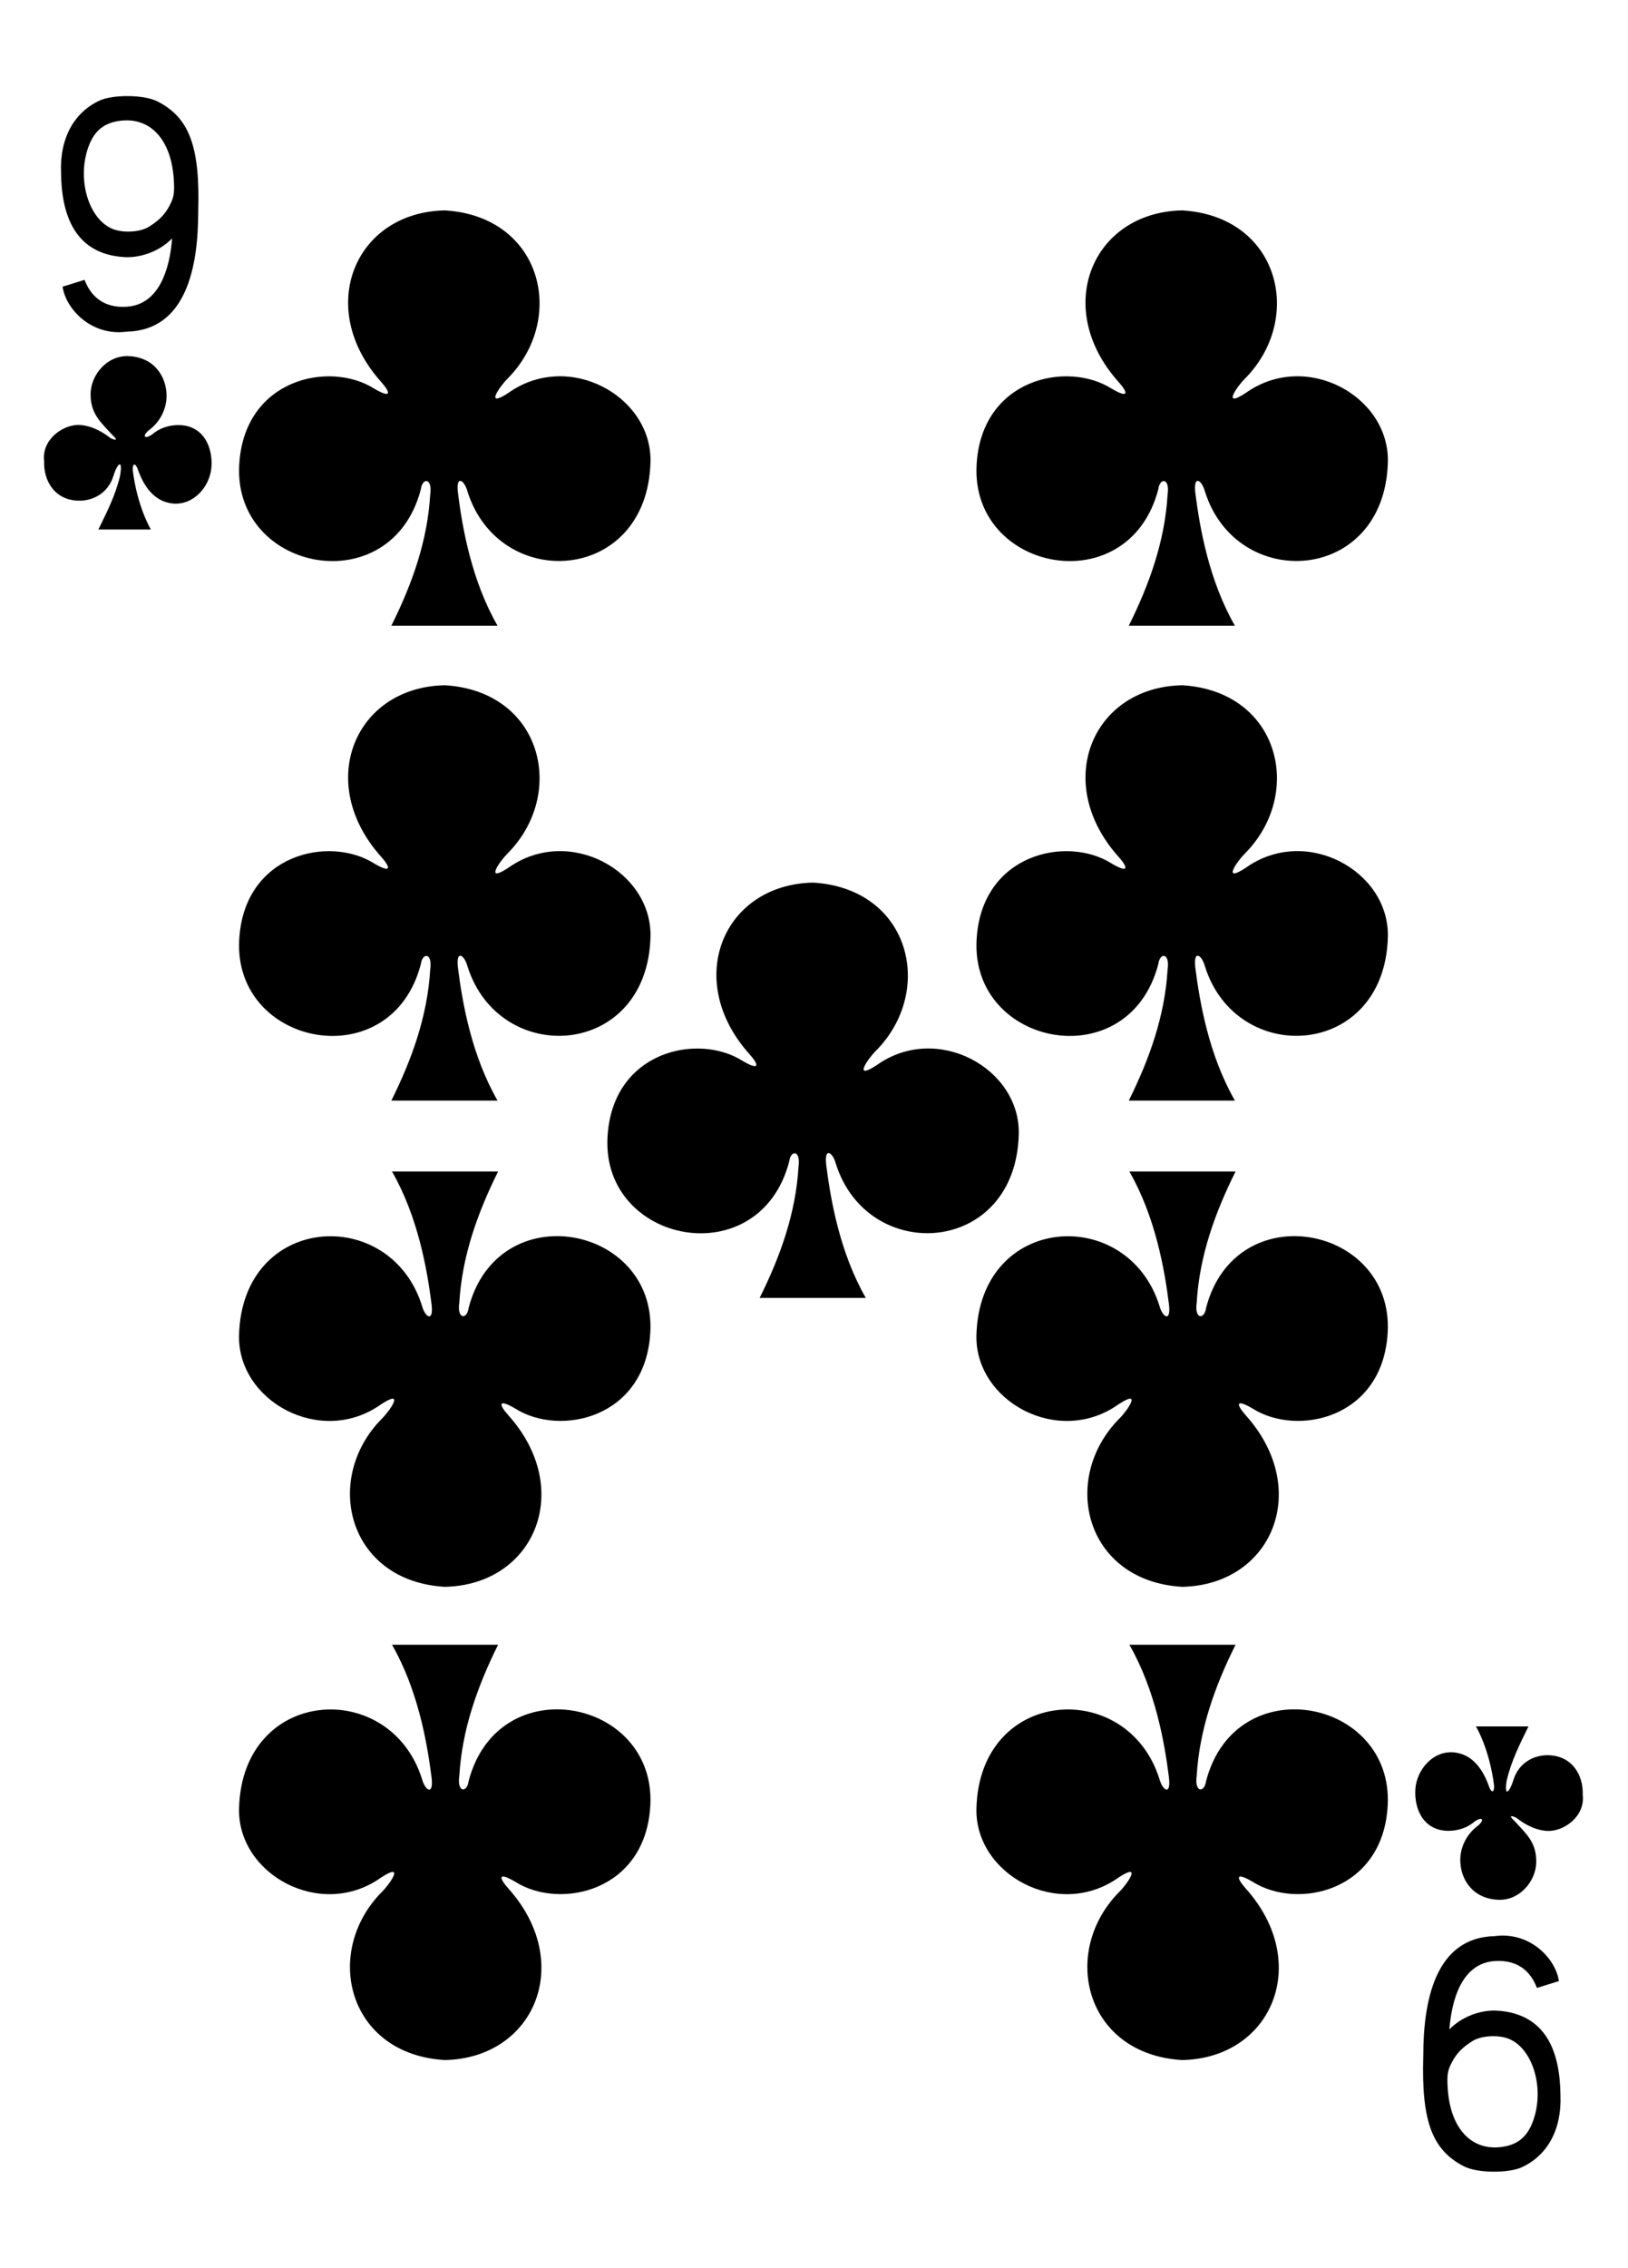 <svg clip-rule="evenodd" fill-rule="evenodd" stroke-linejoin="round" stroke-miterlimit="2" viewBox="0 0 934 1300" xmlns="http://www.w3.org/2000/svg"><g fill-rule="nonzero"><path d="m35.897 164.351 12.607-3.927c4.755 12.482 14.376 16.17 24.549 15.379 18.252-1.417 24.311-21.45 25.691-39.163-7.125 7.389-17.813 11.14-26.92 10.776-29.09-1.531-36.541-24.386-36.805-48.333-.815-20.196 7.69-34.823 22.279-41.522 7.715-3.399 25.389-3.399 33.167.628 17.838 9.232 24.449 25.201 23.244 63.298.025 31.348-6.774 67.864-40.994 68.642-19.77 2.684-34.798-12.419-36.818-25.778zm49.525-34.347c5.933-3.688 9.283-7.15 11.955-12.343 2.182-4.253 2.923-6.473 2.295-15.292-1.605-22.73-13.748-35.613-31.348-33.054-9.822 1.43-15.178 6.824-18.264 16.872-5.695 18.528 1.518 40.23 15.028 45.235 6.096 2.245 15.479 1.593 20.334-1.418z"/><path d="m894.376 1135.65-12.62 3.92c-4.754-12.48-14.363-16.16-24.536-15.37-18.265 1.42-24.324 21.45-25.691 39.17 7.113-7.4 17.813-11.15 26.907-10.79 29.103 1.54 36.542 24.4 36.818 48.34.803 20.2-7.702 34.82-22.291 41.52-7.715 3.4-25.39 3.4-33.155-.62-17.85-9.24-24.449-25.21-23.257-63.3-.012-31.35 6.774-67.86 40.995-68.64 19.782-2.69 34.797 12.41 36.83 25.77zm-49.538 34.35c-5.933 3.68-9.282 7.15-11.942 12.34-2.182 4.26-2.923 6.47-2.295 15.29 1.593 22.73 13.736 35.62 31.348 33.06 9.822-1.43 15.178-6.83 18.264-16.87 5.683-18.54-1.53-40.24-15.04-45.24-6.097-2.25-15.48-1.6-20.335 1.42z"/><path d="m647.604 630.91c11.958-24.067 20.708-48.754 22.25-75.154 1.458-9.717-4.458-9.879-5.333-3.038-17 64.971-107.375 47.375-104.25-13.737 2.5-49.558 51.75-60.221 77.416-44.017 10.125 5.971 9.584 2.396 4.042-3.8-38.167-42.546-15.042-97.341 36.5-98.341 55.75 3.304 70.208 61.958 36 96.45-4.25 4.145-13.667 17.462.542 8.15 34.5-24.534 82.416 1.845 81.458 39.67-1.792 69.746-86.833 74.946-105 16.692-1.75-6.458-6.792-9.704-5.417 1.267 2.542 19.862 7.75 49.808 22.667 75.858z"/><path d="m435.812 744.048c12-24.067 20.75-48.755 22.292-75.159 1.417-9.712-4.458-9.879-5.333-3.033-17 64.967-107.375 47.375-104.25-13.738 2.5-49.562 51.75-60.225 77.416-44.016 10.125 5.966 9.584 2.391 4.042-3.8-38.167-42.55-15.042-97.342 36.5-98.346 55.75 3.308 70.208 61.958 36 96.454-4.25 4.142-13.667 17.463.542 8.15 34.5-24.533 82.416 1.846 81.458 39.671-1.792 69.746-86.833 74.946-105 16.692-1.75-6.463-6.792-9.705-5.417 1.266 2.542 19.859 7.75 49.804 22.667 75.859z"/><path d="m224.521 630.91c12-24.067 20.75-48.754 22.291-75.154 1.417-9.717-4.458-9.879-5.375-3.038-16.958 64.971-107.333 47.375-104.208-13.737 2.5-49.558 51.708-60.221 77.417-44.017 10.125 5.971 9.541 2.396 4.041-3.8-38.166-42.546-15.041-97.341 36.5-98.341 55.75 3.304 70.209 61.958 36 96.45-4.25 4.145-13.666 17.462.5 8.15 34.542-24.534 82.459 1.845 81.5 39.67-1.833 69.746-86.833 74.946-105.041 16.692-1.75-6.458-6.792-9.704-5.375 1.267 2.5 19.862 7.75 49.808 22.666 75.858z"/><path d="m647.604 358.698c11.958-24.063 20.708-48.755 22.25-75.155 1.458-9.716-4.458-9.879-5.333-3.037-17 64.971-107.375 47.379-104.25-13.733 2.5-49.563 51.75-60.225 77.416-44.021 10.125 5.971 9.584 2.396 4.042-3.796-38.167-42.55-15.042-97.342 36.5-98.346 55.75 3.308 70.208 61.958 36 96.45-4.25 4.146-13.667 17.467.542 8.154 34.5-24.533 82.416 1.846 81.458 39.667-1.792 69.746-86.833 74.95-105 16.692-1.75-6.459-6.792-9.7-5.417 1.27 2.542 19.859 7.75 49.805 22.667 75.855z"/><path d="m224.521 358.698c12-24.063 20.75-48.755 22.291-75.155 1.417-9.716-4.458-9.879-5.375-3.037-16.958 64.971-107.333 47.379-104.208-13.733 2.5-49.563 51.708-60.225 77.417-44.021 10.125 5.971 9.541 2.396 4.041-3.796-38.166-42.55-15.041-97.342 36.5-98.346 55.75 3.308 70.209 61.958 36 96.45-4.25 4.146-13.666 17.467.5 8.154 34.542-24.533 82.459 1.846 81.5 39.667-1.833 69.746-86.833 74.95-105.041 16.692-1.75-6.459-6.792-9.7-5.375 1.27 2.5 19.859 7.75 49.805 22.666 75.855z"/><path d="m285.771 942.831c-11.959 24.062-20.709 48.754-22.25 75.159-1.459 9.71 4.458 9.87 5.333 3.03 17-64.968 107.375-47.377 104.25 13.74-2.5 49.56-51.75 60.22-77.417 44.02-10.166-5.97-9.583-2.4-4.041 3.8 38.166 42.54 15.041 97.33-36.5 98.34-55.75-3.31-70.209-61.96-36-96.45 4.25-4.15 13.666-17.46-.542-8.15-34.5 24.53-82.417-1.85-81.458-39.67 1.791-69.748 86.833-74.952 105-16.69 1.75 6.45 6.791 9.7 5.416-1.27-2.541-19.863-7.75-49.809-22.666-75.859z"/><path d="m708.854 942.831c-12 24.062-20.75 48.754-22.292 75.159-1.416 9.71 4.459 9.87 5.375 3.03 16.959-64.968 107.334-47.377 104.209 13.74-2.5 49.56-51.709 60.22-77.417 44.02-10.125-5.97-9.542-2.4-4.042 3.8 38.167 42.54 15.042 97.33-36.5 98.34-55.75-3.31-70.208-61.96-36-96.45 4.25-4.15 13.667-17.46-.5-8.15-34.541 24.53-82.458-1.85-81.5-39.67 1.834-69.748 86.834-74.952 105.042-16.69 1.75 6.45 6.75 9.7 5.375-1.27-2.5-19.863-7.75-49.809-22.667-75.859z"/><path d="m708.854 671.56c-12 24.063-20.75 48.754-22.292 75.154-1.416 9.717 4.459 9.879 5.375 3.034 16.959-64.967 107.334-47.375 104.209 13.737-2.5 49.563-51.709 60.225-77.417 44.021-10.125-5.971-9.542-2.396-4.042 3.796 38.167 42.55 15.042 97.341-36.5 98.346-55.75-3.309-70.208-61.959-36-96.455 4.25-4.141 13.667-17.462-.5-8.15-34.541 24.534-82.458-1.845-81.5-39.67 1.834-69.746 86.834-74.946 105.042-16.688 1.75 6.458 6.75 9.7 5.375-1.271-2.5-19.858-7.75-49.804-22.667-75.854z"/><path d="m285.771 671.56c-11.959 24.063-20.709 48.754-22.25 75.154-1.459 9.717 4.458 9.879 5.333 3.034 17-64.967 107.375-47.375 104.25 13.737-2.5 49.563-51.75 60.225-77.417 44.021-10.166-5.971-9.583-2.396-4.041 3.796 38.166 42.55 15.041 97.341-36.5 98.346-55.75-3.309-70.209-61.959-36-96.455 4.25-4.141 13.666-17.462-.542-8.15-34.5 24.534-82.417-1.845-81.458-39.67 1.791-69.746 86.833-74.946 105-16.688 1.75 6.458 6.791 9.7 5.416-1.271-2.541-19.858-7.75-49.804-22.666-75.854z"/><path d="m56.437 303.531c5-10.188 9.834-19.671 12.459-30.838 1.75-10.533-1.834-6.62-3.875.284-3 9.571-11.334 13.933-19.084 14.037-14.041.188-21.041-10.85-20.625-22.725-1.5-12.496 11.167-21.333 20.709-20.654 7.166.513 13.416 4.383 17.208 7.396 2.458 1.317 5.125 1.896 1.417-1.492-6.959-7.637-12.792-12.35-12.667-23.796.125-10.745 9.292-21.95 21.458-21.6 15.209.442 22.167 12.042 22.125 22.838-.041 7.867-4 15.108-10.083 19.596-3.917 3.191-2.833 5.579 1.667 2.558 4.333-3.717 9.458-5.342 14.791-5.458 14.542-.225 20.209 12.341 19.375 24.021-.75 10.937-10.083 22.2-22.375 20.925-10.958-1.259-16.708-10.459-20-19.905-1.083-2.895-2.833-3.679-2.791.638 2.541 21.075 10.375 34.187 10.458 34.175z"/><path d="m876.896 989.668c-5 10.188-9.792 19.672-12.459 30.842-1.75 10.53 1.834 6.61 3.875-.29 3-9.57 11.334-13.93 19.084-14.04 14.041-.19 21.041 10.85 20.625 22.73 1.5 12.49-11.125 21.33-20.709 20.65-7.166-.51-13.416-4.38-17.208-7.4-2.458-1.31-5.125-1.89-1.417 1.5 6.959 7.63 12.792 12.35 12.667 23.79-.125 10.75-9.292 21.95-21.458 21.6-15.209-.44-22.167-12.04-22.125-22.84.041-7.86 4-15.1 10.083-19.59 3.917-3.19 2.833-5.58-1.667-2.56-4.333 3.72-9.458 5.35-14.791 5.46-14.542.23-20.209-12.34-19.375-24.02.75-10.94 10.083-22.2 22.375-20.93 10.958 1.26 16.708 10.46 20 19.91 1.083 2.89 2.833 3.68 2.791-.64-2.541-21.07-10.375-34.184-10.458-34.172z"/></g></svg>